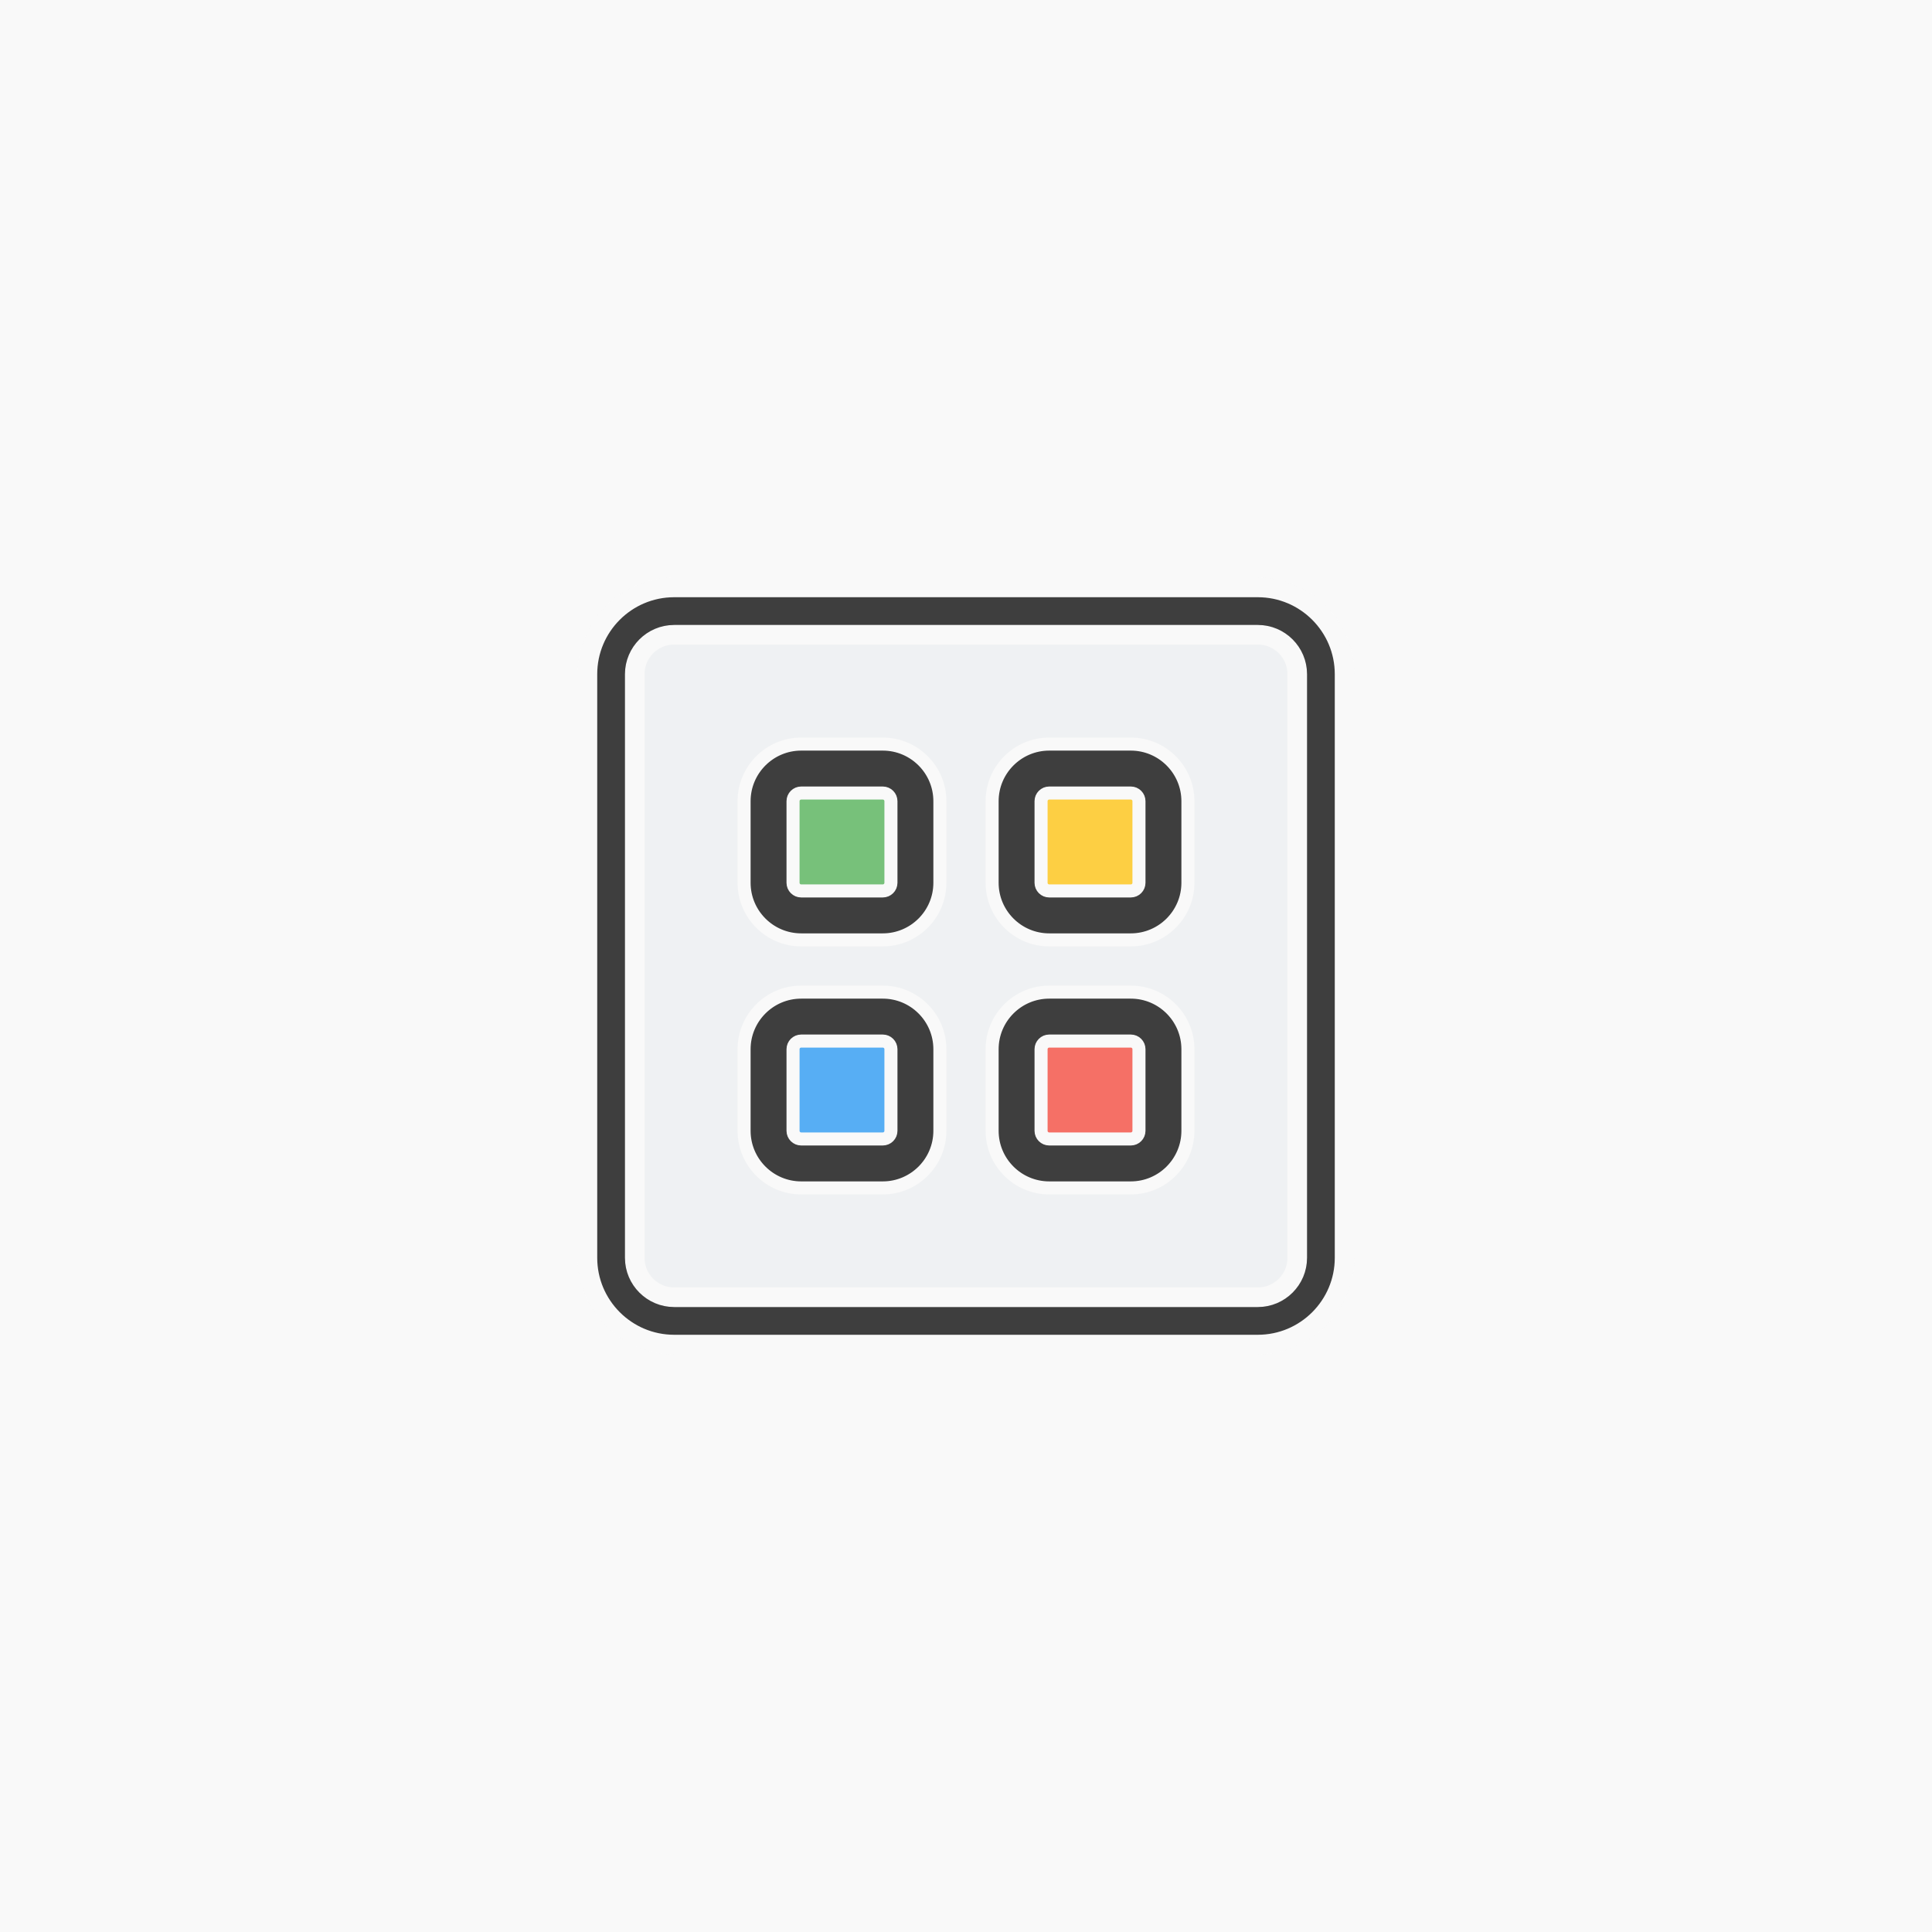 <?xml version="1.0" encoding="UTF-8"?>
<svg width="148px" height="148px" viewBox="0 0 148 148" version="1.1" xmlns="http://www.w3.org/2000/svg" xmlns:xlink="http://www.w3.org/1999/xlink">
    <!-- Generator: Sketch 64 (93537) - https://sketch.com -->
    <title>Artboard</title>
    <desc>Created with Sketch.</desc>
    <g id="Artboard" stroke="none" stroke-width="1" fill="none" fill-rule="evenodd">
        <rect fill="#F9F9F9" x="0" y="0" width="148" height="148"></rect>
        <g id="tiles" opacity="0.749" transform="translate(45, 45)" fill-rule="nonzero">
            <path d="M50.583,1 L7.417,1 C3.879,1 1,3.879 1,7.417 L1,50.583 C1,54.121 3.879,57 7.417,57 L50.583,57 C54.121,57 57,54.121 57,50.583 L57,7.415 C56.998,3.876 54.121,1 50.583,1 Z" id="Path" fill="#ECEFF1"></path>
            <path d="M26,41.208 C26,43.298 24.298,45 22.208,45 L16.792,45 C14.702,45 13,43.298 13,41.208 L13,35.792 C13,33.702 14.702,32 16.792,32 L22.208,32 C24.298,32 26,33.702 26,35.792 L26,41.208 Z" id="Path" fill="#2196F3"></path>
            <path d="M26,22.208 C26,24.298 24.298,26 22.208,26 L16.792,26 C14.702,26 13,24.298 13,22.208 L13,16.792 C13,14.702 14.702,13 16.792,13 L22.208,13 C24.298,13 26,14.702 26,16.792 L26,22.208 Z" id="Path" fill="#4CAF50"></path>
            <path d="M45,41.208 C45,43.298 43.298,45 41.208,45 L35.792,45 C33.702,45 32,43.298 32,41.208 L32,35.792 C32,33.702 33.702,32 35.792,32 L41.208,32 C43.298,32 45,33.702 45,35.792 L45,41.208 Z" id="Path" fill="#F44336"></path>
            <path d="M45,22.208 C45,24.298 43.298,26 41.208,26 L35.792,26 C33.702,26 32,24.298 32,22.208 L32,16.792 C32,14.702 33.702,13 35.792,13 L41.208,13 C43.298,13 45,14.702 45,16.792 L45,22.208 Z" id="Path" fill="#FFC107"></path>
            <path d="M51.354,58 L6.646,58 C2.98,58 0,55.02 0,51.354 L0,6.646 C0,2.98 2.98,0 6.646,0 L51.354,0 C55.02,0 58,2.98 58,6.646 L58,51.354 C58,55.02 55.02,58 51.354,58 Z M6.646,3.625 C4.981,3.625 3.625,4.981 3.625,6.646 L3.625,51.354 C3.625,53.019 4.981,54.375 6.646,54.375 L51.354,54.375 C53.019,54.375 54.375,53.019 54.375,51.354 L54.375,6.646 C54.375,4.981 53.019,3.625 51.354,3.625 L6.646,3.625 Z" id="Shape" stroke="#F9F9F9" stroke-width="1.5" fill="#000000"></path>
            <path d="M22.625,27 L16.375,27 C13.963,27 12,25.038 12,22.625 L12,16.375 C12,13.963 13.963,12 16.375,12 L22.625,12 C25.038,12 27,13.963 27,16.375 L27,22.625 C27,25.038 25.038,27 22.625,27 Z M16.375,15.75 C16.03,15.75 15.75,16.03 15.75,16.375 L15.75,22.625 C15.75,22.97 16.03,23.25 16.375,23.25 L22.625,23.25 C22.97,23.25 23.25,22.97 23.25,22.625 L23.25,16.375 C23.25,16.03 22.97,15.75 22.625,15.75 L16.375,15.75 Z" id="Shape" stroke="#F9F9F9" fill="#000000"></path>
            <path d="M41.625,27 L35.375,27 C32.962,27 31,25.038 31,22.625 L31,16.375 C31,13.963 32.962,12 35.375,12 L41.625,12 C44.038,12 46,13.963 46,16.375 L46,22.625 C46,25.038 44.038,27 41.625,27 Z M35.375,15.75 C35.03,15.75 34.75,16.03 34.75,16.375 L34.75,22.625 C34.75,22.97 35.03,23.25 35.375,23.25 L41.625,23.25 C41.97,23.25 42.25,22.97 42.25,22.625 L42.25,16.375 C42.25,16.03 41.97,15.75 41.625,15.75 L35.375,15.75 Z" id="Shape" stroke="#F9F9F9" fill="#000000"></path>
            <path d="M22.625,46 L16.375,46 C13.963,46 12,44.038 12,41.625 L12,35.375 C12,32.962 13.963,31 16.375,31 L22.625,31 C25.038,31 27,32.962 27,35.375 L27,41.625 C27,44.038 25.038,46 22.625,46 Z M16.375,34.75 C16.03,34.75 15.75,35.03 15.75,35.375 L15.75,41.625 C15.75,41.97 16.03,42.25 16.375,42.25 L22.625,42.25 C22.97,42.25 23.25,41.97 23.25,41.625 L23.25,35.375 C23.25,35.03 22.97,34.75 22.625,34.75 L16.375,34.75 Z" id="Shape" stroke="#F9F9F9" fill="#000000"></path>
            <path d="M41.625,46 L35.375,46 C32.962,46 31,44.038 31,41.625 L31,35.375 C31,32.962 32.962,31 35.375,31 L41.625,31 C44.038,31 46,32.962 46,35.375 L46,41.625 C46,44.038 44.038,46 41.625,46 Z M35.375,34.75 C35.03,34.75 34.75,35.03 34.75,35.375 L34.75,41.625 C34.75,41.97 35.03,42.25 35.375,42.25 L41.625,42.25 C41.97,42.25 42.25,41.97 42.25,41.625 L42.25,35.375 C42.25,35.03 41.97,34.75 41.625,34.75 L35.375,34.75 Z" id="Shape" stroke="#F9F9F9" fill="#000000"></path>
        </g>
    </g>
</svg>